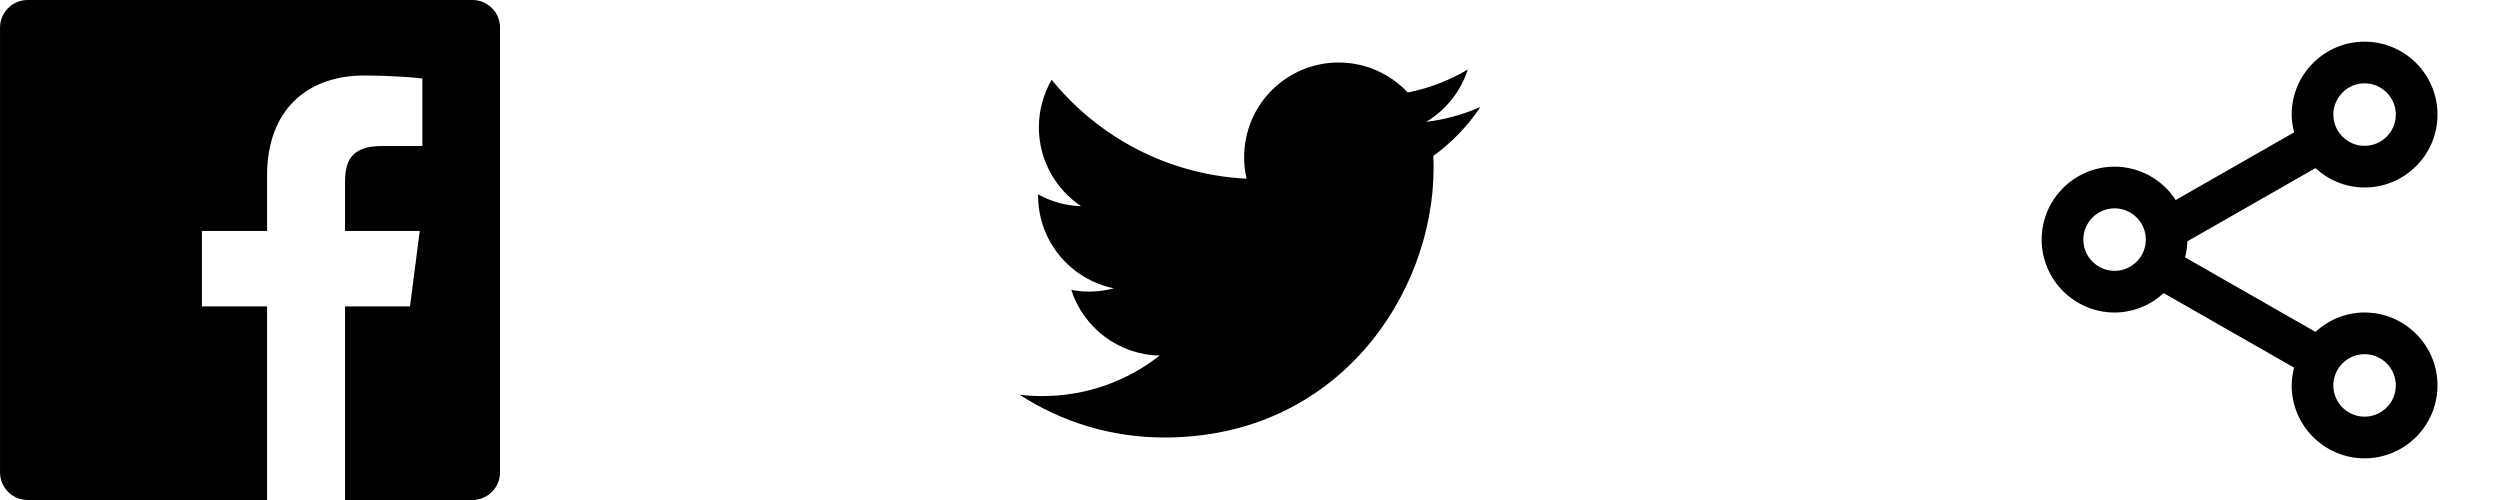 <svg width="120" height="24" viewBox="0 0 120 24" fill="none" xmlns="http://www.w3.org/2000/svg">
<g clip-path="url(#clip0_831_554)">
<path fill-rule="evenodd" clip-rule="evenodd" d="M12.819 24H1.325C0.974 24 0.637 23.86 0.389 23.612C0.141 23.363 0.001 23.026 0.001 22.675V1.325C0.001 1.151 0.035 0.979 0.102 0.818C0.168 0.657 0.266 0.511 0.389 0.388C0.512 0.265 0.658 0.167 0.819 0.101C0.98 0.034 1.152 -6.56107e-05 1.326 9.44265e-08H22.677C22.851 8.203e-08 23.023 0.034 23.183 0.101C23.344 0.167 23.49 0.265 23.613 0.388C23.736 0.511 23.834 0.657 23.9 0.818C23.967 0.979 24.001 1.151 24.001 1.325V22.675C24.001 23.026 23.861 23.363 23.613 23.612C23.365 23.86 23.028 24 22.677 24H16.561V14.706H19.68L20.148 11.084H16.561V8.771C16.561 7.723 16.852 7.008 18.355 7.008L20.273 7.007V3.768C19.942 3.724 18.803 3.625 17.479 3.625C14.713 3.625 12.82 5.313 12.82 8.412V11.084H9.692V14.706H12.82V24H12.819Z" fill="black"/>
</g>
<path d="M71.062 5.133C70.247 5.494 69.375 5.737 68.456 5.85C69.394 5.287 70.116 4.397 70.453 3.337C69.576 3.858 68.606 4.237 67.57 4.439C66.741 3.553 65.559 3 64.256 3C61.748 3 59.719 5.034 59.719 7.542C59.719 7.898 59.756 8.245 59.836 8.578C56.062 8.391 52.716 6.581 50.48 3.83C50.091 4.5 49.866 5.283 49.866 6.112C49.866 7.688 50.672 9.08 51.891 9.895C51.141 9.877 50.438 9.67 49.828 9.328V9.384C49.828 11.588 51.394 13.42 53.47 13.838C53.091 13.941 52.688 13.997 52.275 13.997C51.984 13.997 51.698 13.969 51.422 13.912C51.998 15.717 53.676 17.03 55.664 17.067C54.112 18.286 52.153 19.012 50.025 19.012C49.659 19.012 49.298 18.989 48.942 18.947C50.944 20.25 53.33 21 55.889 21C64.247 21 68.812 14.077 68.812 8.072C68.812 7.875 68.808 7.678 68.798 7.486C69.684 6.844 70.453 6.047 71.062 5.133Z" fill="black"/>
<path d="M101.5 15C102.41 15 103.233 14.642 103.857 14.07L110.117 17.647C110.043 17.925 110.004 18.212 110 18.5C110 20.43 111.57 22 113.5 22C115.43 22 117 20.43 117 18.5C117 16.57 115.43 15 113.5 15C112.59 15 111.767 15.358 111.143 15.93L104.883 12.353C104.946 12.106 104.986 11.851 104.991 11.585L111.142 8.07C111.767 8.642 112.59 9 113.5 9C115.43 9 117 7.43 117 5.5C117 3.57 115.43 2 113.5 2C111.57 2 110 3.57 110 5.5C110 5.796 110.048 6.078 110.117 6.353L104.433 9.602C104.117 9.111 103.683 8.708 103.17 8.428C102.658 8.148 102.084 8.001 101.5 8C99.57 8 98 9.57 98 11.5C98 13.43 99.57 15 101.5 15ZM113.5 17C114.327 17 115 17.673 115 18.5C115 19.327 114.327 20 113.5 20C112.673 20 112 19.327 112 18.5C112 17.673 112.673 17 113.5 17ZM113.5 4C114.327 4 115 4.673 115 5.5C115 6.327 114.327 7 113.5 7C112.673 7 112 6.327 112 5.5C112 4.673 112.673 4 113.5 4ZM101.5 10C102.327 10 103 10.673 103 11.5C103 12.327 102.327 13 101.5 13C100.673 13 100 12.327 100 11.5C100 10.673 100.673 10 101.5 10Z" fill="black"/>
<defs>
<clipPath id="clip0_831_554">
<rect width="24" height="24" fill="white"/>
</clipPath>
</defs>
</svg>
